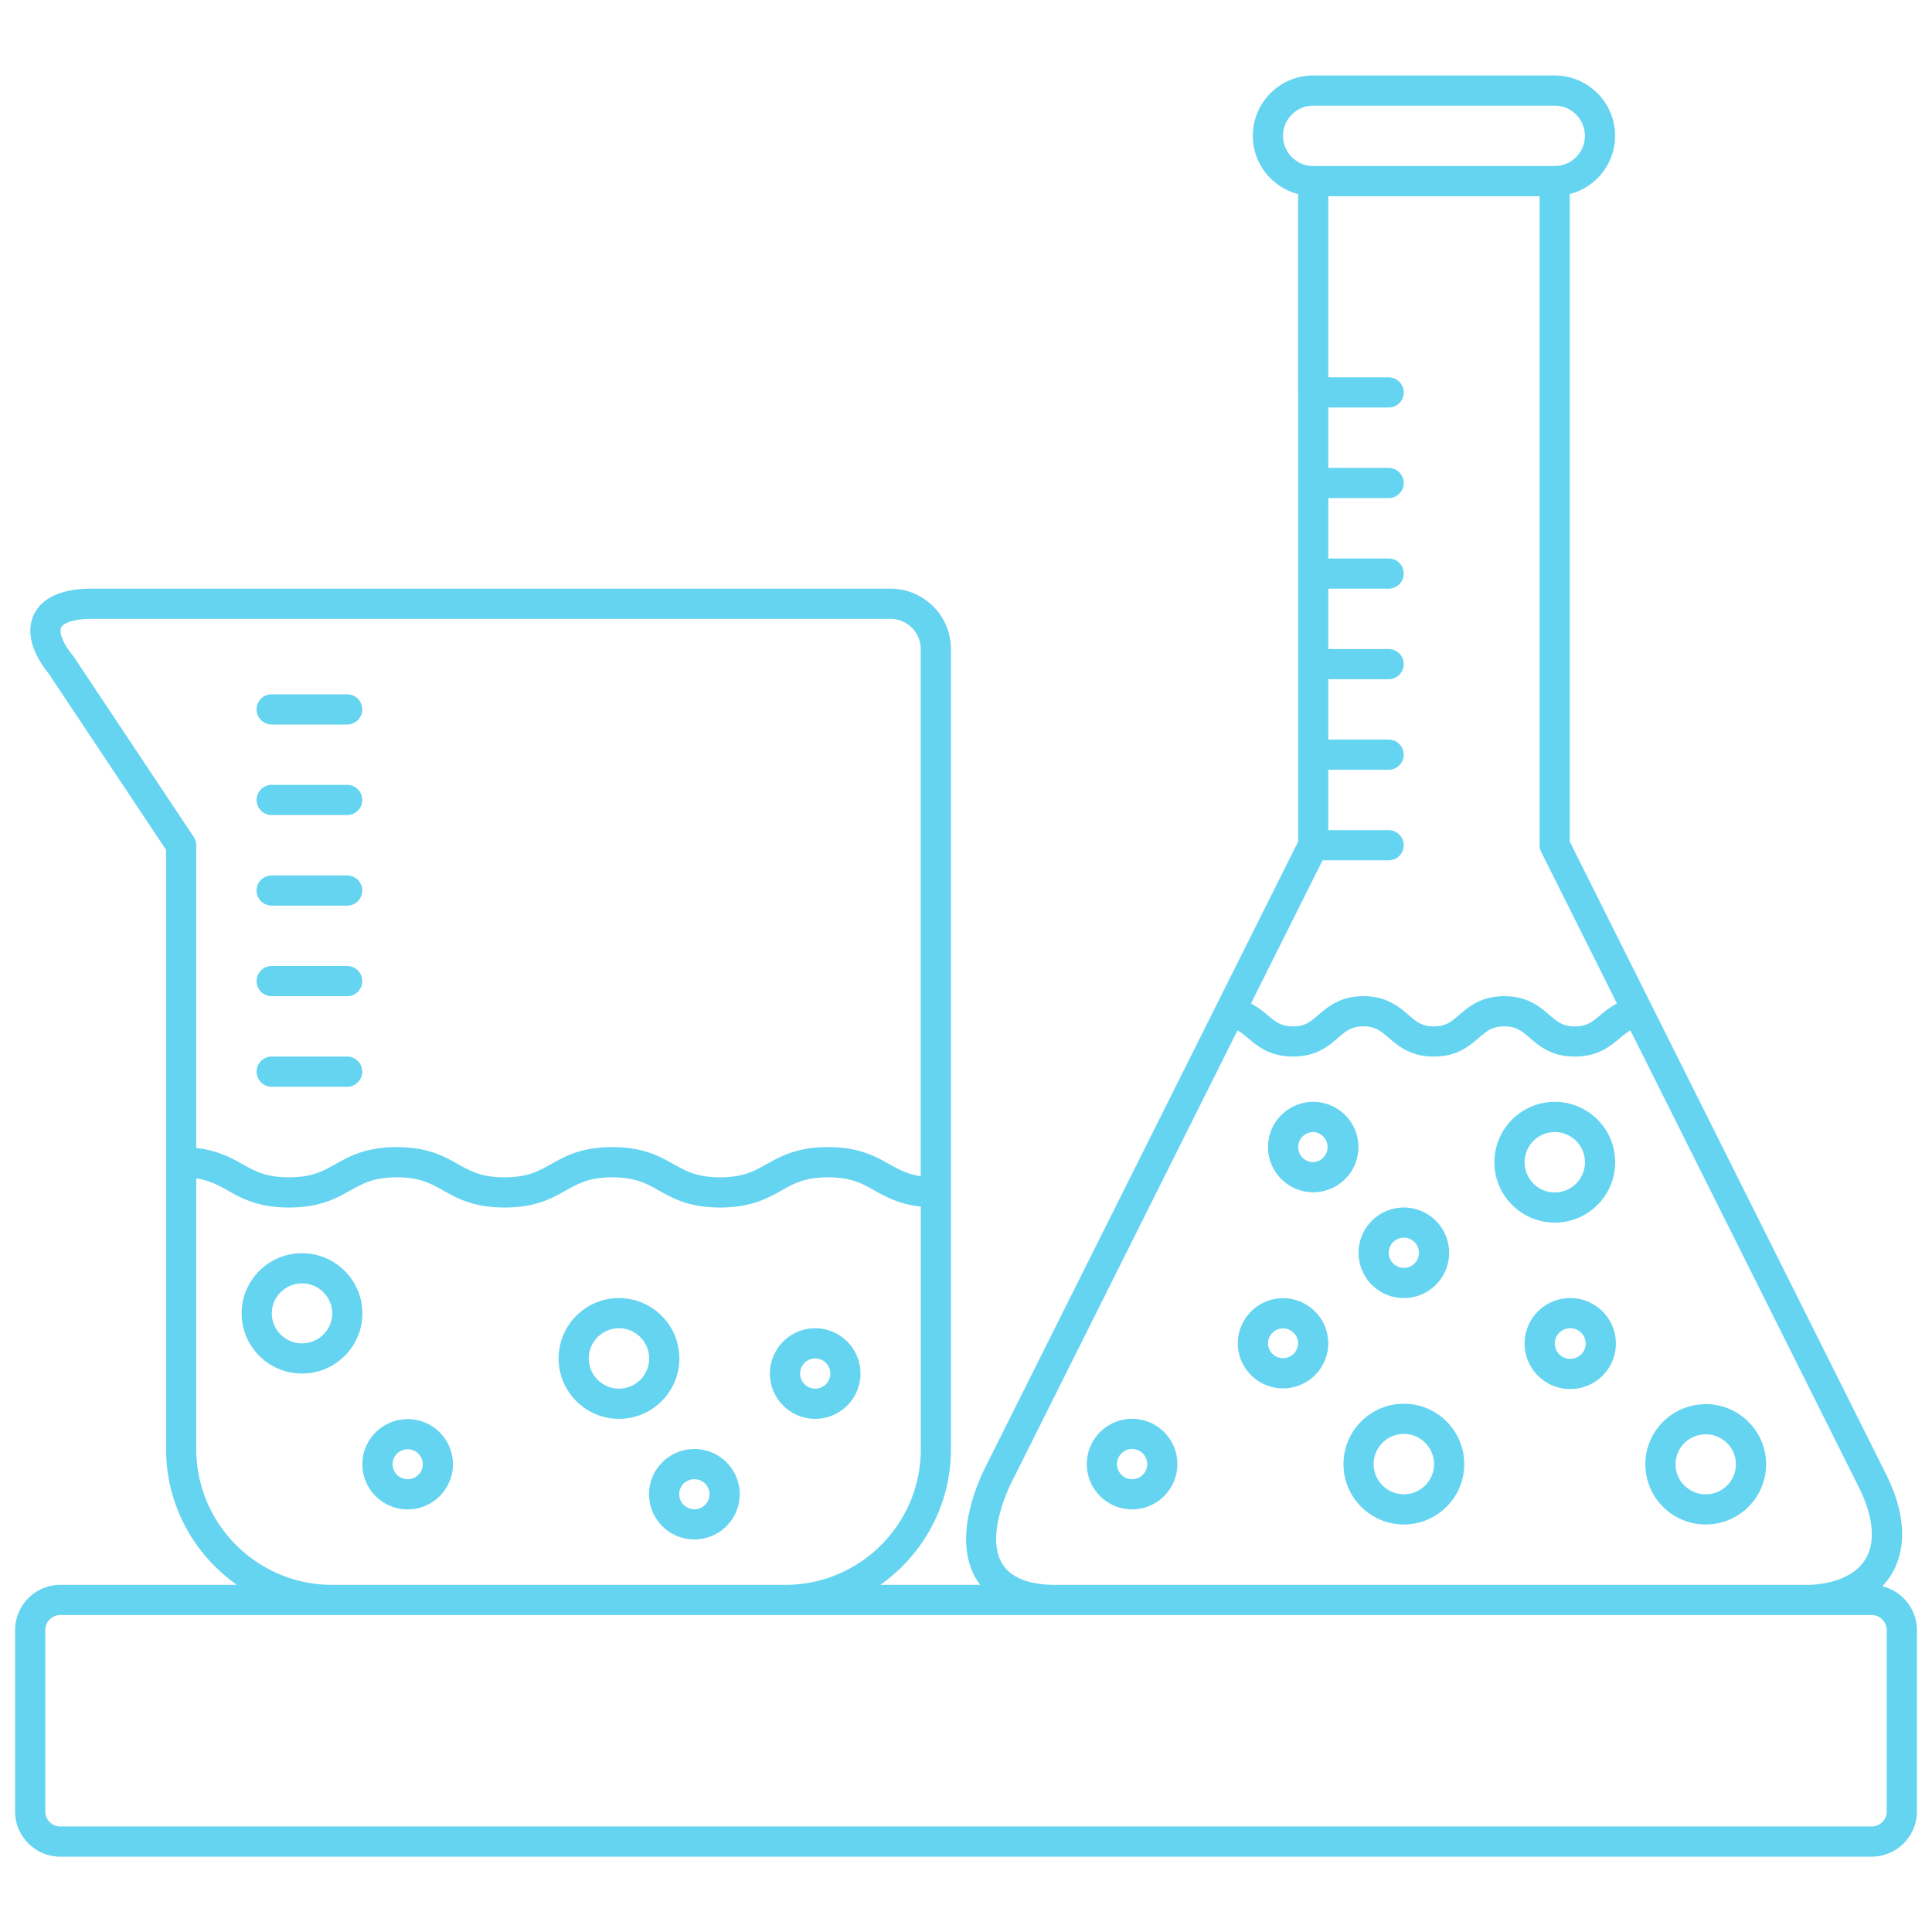 <svg viewBox="0 0 128 128" xml:space="preserve" xmlns="http://www.w3.org/2000/svg" enable-background="new 0 0 128 128"><path d="M124.708 105.094c.245-.263.468-.543.648-.855.713-1.238 1.212-3.404-.458-6.686l-20.895-41.789V12.858c1.721-.447 3-2 3-3.858 0-2.206-1.794-4-4-4h-16c-2.206 0-4 1.794-4 4 0 1.858 1.279 3.411 3 3.858v13.123c.001.006-.003.012-.003.019s.004.013.004.019v5.961c0 .007-.004.013-.004.02s.004.013.004.019v5.961c0 .007-.004.013-.004.02s.004.013.004.019v5.961c0 .007-.004.013-.004.02s.004.013.004.019v5.961c0 .007-.004.013-.004.02s.004.013.004.019v5.745L65.09 97.595c-1.677 3.783-1.095 5.992-.312 7.178.049.075.112.151.17.228h-6.626c2.825-1.988 4.68-5.268 4.68-8.978V43.001c0-2.206-1.799-4-4.01-4H5.998c-2.446.018-3.395.951-3.759 1.73-.514 1.099-.158 2.489 1.001 3.918l7.762 11.655v39.697c0 3.719 1.86 7.007 4.694 8.999H4c-1.654 0-3 1.346-3 3v12.01c0 1.654 1.346 3 3 3h120c1.654 0 3-1.346 3-3V108c0-1.409-.98-2.586-2.292-2.906zm-17.582-38.613a6.26 6.26 0 0 0-1.086.762c-.543.456-.902.757-1.707.757-.798 0-1.15-.302-1.685-.759-.645-.553-1.448-1.241-2.986-1.241-1.537 0-2.34.688-2.984 1.241-.534.457-.886.759-1.683.759-.796 0-1.148-.302-1.681-.759C92.67 66.688 91.867 66 90.331 66c-1.535 0-2.338.688-2.982 1.241-.533.457-.885.759-1.681.759-.803 0-1.161-.301-1.703-.756a6.24 6.24 0 0 0-1.084-.762L87.622 57H92a1 1 0 1 0 0-2h-3.996v-4H92a1 1 0 1 0 0-2h-3.996v-4H92a1 1 0 1 0 0-2h-3.996v-4H92a1 1 0 1 0 0-2h-3.996v-4H92a1 1 0 1 0 0-2h-3.996v-4H92a1 1 0 1 0 0-2h-3.996V13h14v43c0 .155.036.309.105.447l5.017 10.034zM85.004 9c0-1.103.897-2 2-2h16c1.103 0 2 .897 2 2s-.897 2-2 2h-16c-1.103 0-2-.897-2-2zm-18.557 94.67c-.729-1.104-.566-2.925.451-5.223l15.09-30.18c.231.13.443.301.69.508.65.546 1.459 1.225 2.99 1.225 1.536 0 2.339-.688 2.983-1.241.533-.457.885-.759 1.68-.759.796 0 1.148.302 1.681.759.644.553 1.447 1.241 2.983 1.241s2.339-.688 2.983-1.241c.535-.457.887-.759 1.684-.759.799 0 1.151.302 1.686.76.646.553 1.448 1.24 2.985 1.24 1.533 0 2.342-.679 2.992-1.225.248-.208.461-.379.694-.509l15.094 30.188c.989 1.942 1.17 3.643.511 4.787-.596 1.035-1.896 1.659-3.658 1.759H69.99c-1.192.012-2.798-.202-3.543-1.33zM4.878 43.5a.941.941 0 0 0-.06-.081c-.717-.873-.902-1.553-.768-1.84.122-.261.709-.569 1.955-.579h52.986c1.108 0 2.01.897 2.01 2v34.93c-.889-.135-1.454-.451-2.082-.803-.945-.528-2.016-1.127-4.063-1.127s-3.118.599-4.062 1.127c-.837.468-1.56.873-3.086.873-1.525 0-2.247-.404-3.084-.873-.943-.528-2.013-1.127-4.06-1.127-2.046 0-3.115.599-4.059 1.128-.835.468-1.556.872-3.079.872-1.524 0-2.247-.404-3.083-.873C29.4 76.599 28.33 76 26.284 76s-3.115.599-4.06 1.128c-.835.468-1.557.872-3.08.872-1.524 0-2.246-.404-3.082-.873-.775-.434-1.644-.911-3.062-1.069V56.001c0-.197-.059-.39-.168-.554L4.878 43.5zm8.124 52.501v-17.93c.89.135 1.456.45 2.084.802.944.529 2.014 1.128 4.06 1.128s3.114-.599 4.058-1.127c.836-.468 1.558-.873 3.082-.873s2.246.404 3.082.873c.943.528 2.013 1.127 4.06 1.127 2.045 0 3.114-.599 4.058-1.127.835-.468 1.557-.873 3.08-.873 1.524 0 2.247.404 3.083.873.943.528 2.014 1.127 4.061 1.127 2.048 0 3.118-.599 4.062-1.127.837-.468 1.56-.873 3.086-.873s2.25.404 3.087.873c.774.434 1.644.909 3.059 1.068v16.081c0 4.945-4.017 8.967-8.959 8.978h-30.06c-4.956-.012-8.983-4.044-8.983-9zM125 120.01c0 .551-.448 1-1 1H4c-.552 0-1-.449-1-1V108c0-.551.448-1 1-1h17.983l.019.001.005-.001h30.012l.005.001.019-.001h17.806l.019.001.149-.001H124c.552 0 1 .449 1 1v12.01z" fill="#65d4f0" class="fill-000000"></path><path d="M18 48h5a1 1 0 1 0 0-2h-5a1 1 0 1 0 0 2zM18 54h5a1 1 0 1 0 0-2h-5a1 1 0 1 0 0 2zM18 60h5a1 1 0 1 0 0-2h-5a1 1 0 1 0 0 2zM18 66h5a1 1 0 1 0 0-2h-5a1 1 0 1 0 0 2zM18 72h5a1 1 0 1 0 0-2h-5a1 1 0 1 0 0 2zM45.009 90.001c0-2.206-1.794-4-4-4s-4 1.794-4 4 1.794 4 4 4 4-1.794 4-4zm-4 2c-1.103 0-2-.897-2-2s.897-2 2-2 2 .897 2 2-.898 2-2 2zM46.005 96.001c-1.657 0-3.005 1.344-3.005 2.995s1.348 2.995 3.005 2.995c1.656 0 3.004-1.344 3.004-2.995s-1.348-2.995-3.004-2.995zm0 3.991c-.554 0-1.005-.446-1.005-.995s.451-.995 1.005-.995 1.004.446 1.004.995-.45.995-1.004.995zM27.009 94.02c-1.654 0-3 1.342-3 2.991s1.346 2.991 3 2.991 3-1.342 3-2.991a3 3 0 0 0-3-2.991zm0 3.981c-.552 0-1-.444-1-.991s.448-.991 1-.991 1 .444 1 .991-.448.991-1 .991zM54.009 94.001c1.654 0 3-1.346 3-3s-1.346-3-3-3-3 1.346-3 3 1.345 3 3 3zm0-4a1.001 1.001 0 1 1-1 1c0-.551.448-1 1-1zM20.009 83.029c-2.206 0-4 1.788-4 3.986 0 2.198 1.794 3.986 4 3.986s4-1.788 4-3.986c0-2.198-1.794-3.986-4-3.986zm0 5.972c-1.103 0-2-.891-2-1.986s.897-1.986 2-1.986 2 .891 2 1.986-.898 1.986-2 1.986zM103.009 81.001c2.206 0 4-1.794 4-4s-1.794-4-4-4-4 1.794-4 4 1.794 4 4 4zm0-6c1.103 0 2 .897 2 2s-.897 2-2 2-2-.897-2-2 .897-2 2-2zM93.009 93.001c-2.206 0-4 1.794-4 4s1.794 4 4 4 4-1.794 4-4-1.794-4-4-4zm0 6c-1.103 0-2-.897-2-2s.897-2 2-2 2 .897 2 2-.898 2-2 2zM87.005 78.992A3 3 0 0 0 90 75.996 3 3 0 0 0 87.005 73a3 3 0 0 0-2.996 2.996 3 3 0 0 0 2.996 2.996zm0-3.991a.997.997 0 0 1 0 1.992c-.549 0-.996-.447-.996-.996s.447-.996.996-.996zM85.005 91.983c1.651 0 2.995-1.34 2.995-2.986s-1.344-2.986-2.995-2.986c-1.652 0-2.996 1.34-2.996 2.986s1.344 2.986 2.996 2.986zm0-3.973c.549 0 .995.442.995.986s-.446.986-.995.986-.996-.442-.996-.986.447-.986.996-.986zM104.032 86c-1.667 0-3.023 1.352-3.023 3.014s1.356 3.015 3.023 3.015c1.668 0 3.024-1.353 3.024-3.015S105.7 86 104.032 86zm0 4.029a1.02 1.02 0 0 1-1.023-1.015c0-.559.459-1.014 1.023-1.014s1.024.455 1.024 1.014a1.02 1.02 0 0 1-1.024 1.015zM75.004 100c1.654 0 3-1.346 3-3s-1.346-3-3-3-3 1.346-3 3 1.346 3 3 3zm0-4a1.001 1.001 0 1 1-1 1c0-.551.448-1 1-1zM93.009 86.001c1.654 0 3-1.346 3-3s-1.346-3-3-3-3.001 1.346-3.001 3 1.346 3 3.001 3zm0-4.001c.552 0 1 .449 1 1s-.448 1-1 1-1.001-.449-1.001-1 .449-1 1.001-1zM113.009 101.001c2.206 0 4-1.788 4-3.986 0-2.198-1.794-3.986-4-3.986s-4 1.788-4 3.986c0 2.198 1.794 3.986 4 3.986zm0-5.972c1.103 0 2 .891 2 1.986s-.897 1.986-2 1.986-2-.891-2-1.986.897-1.986 2-1.986z" fill="#65d4f0" class="fill-000000"></path></svg>